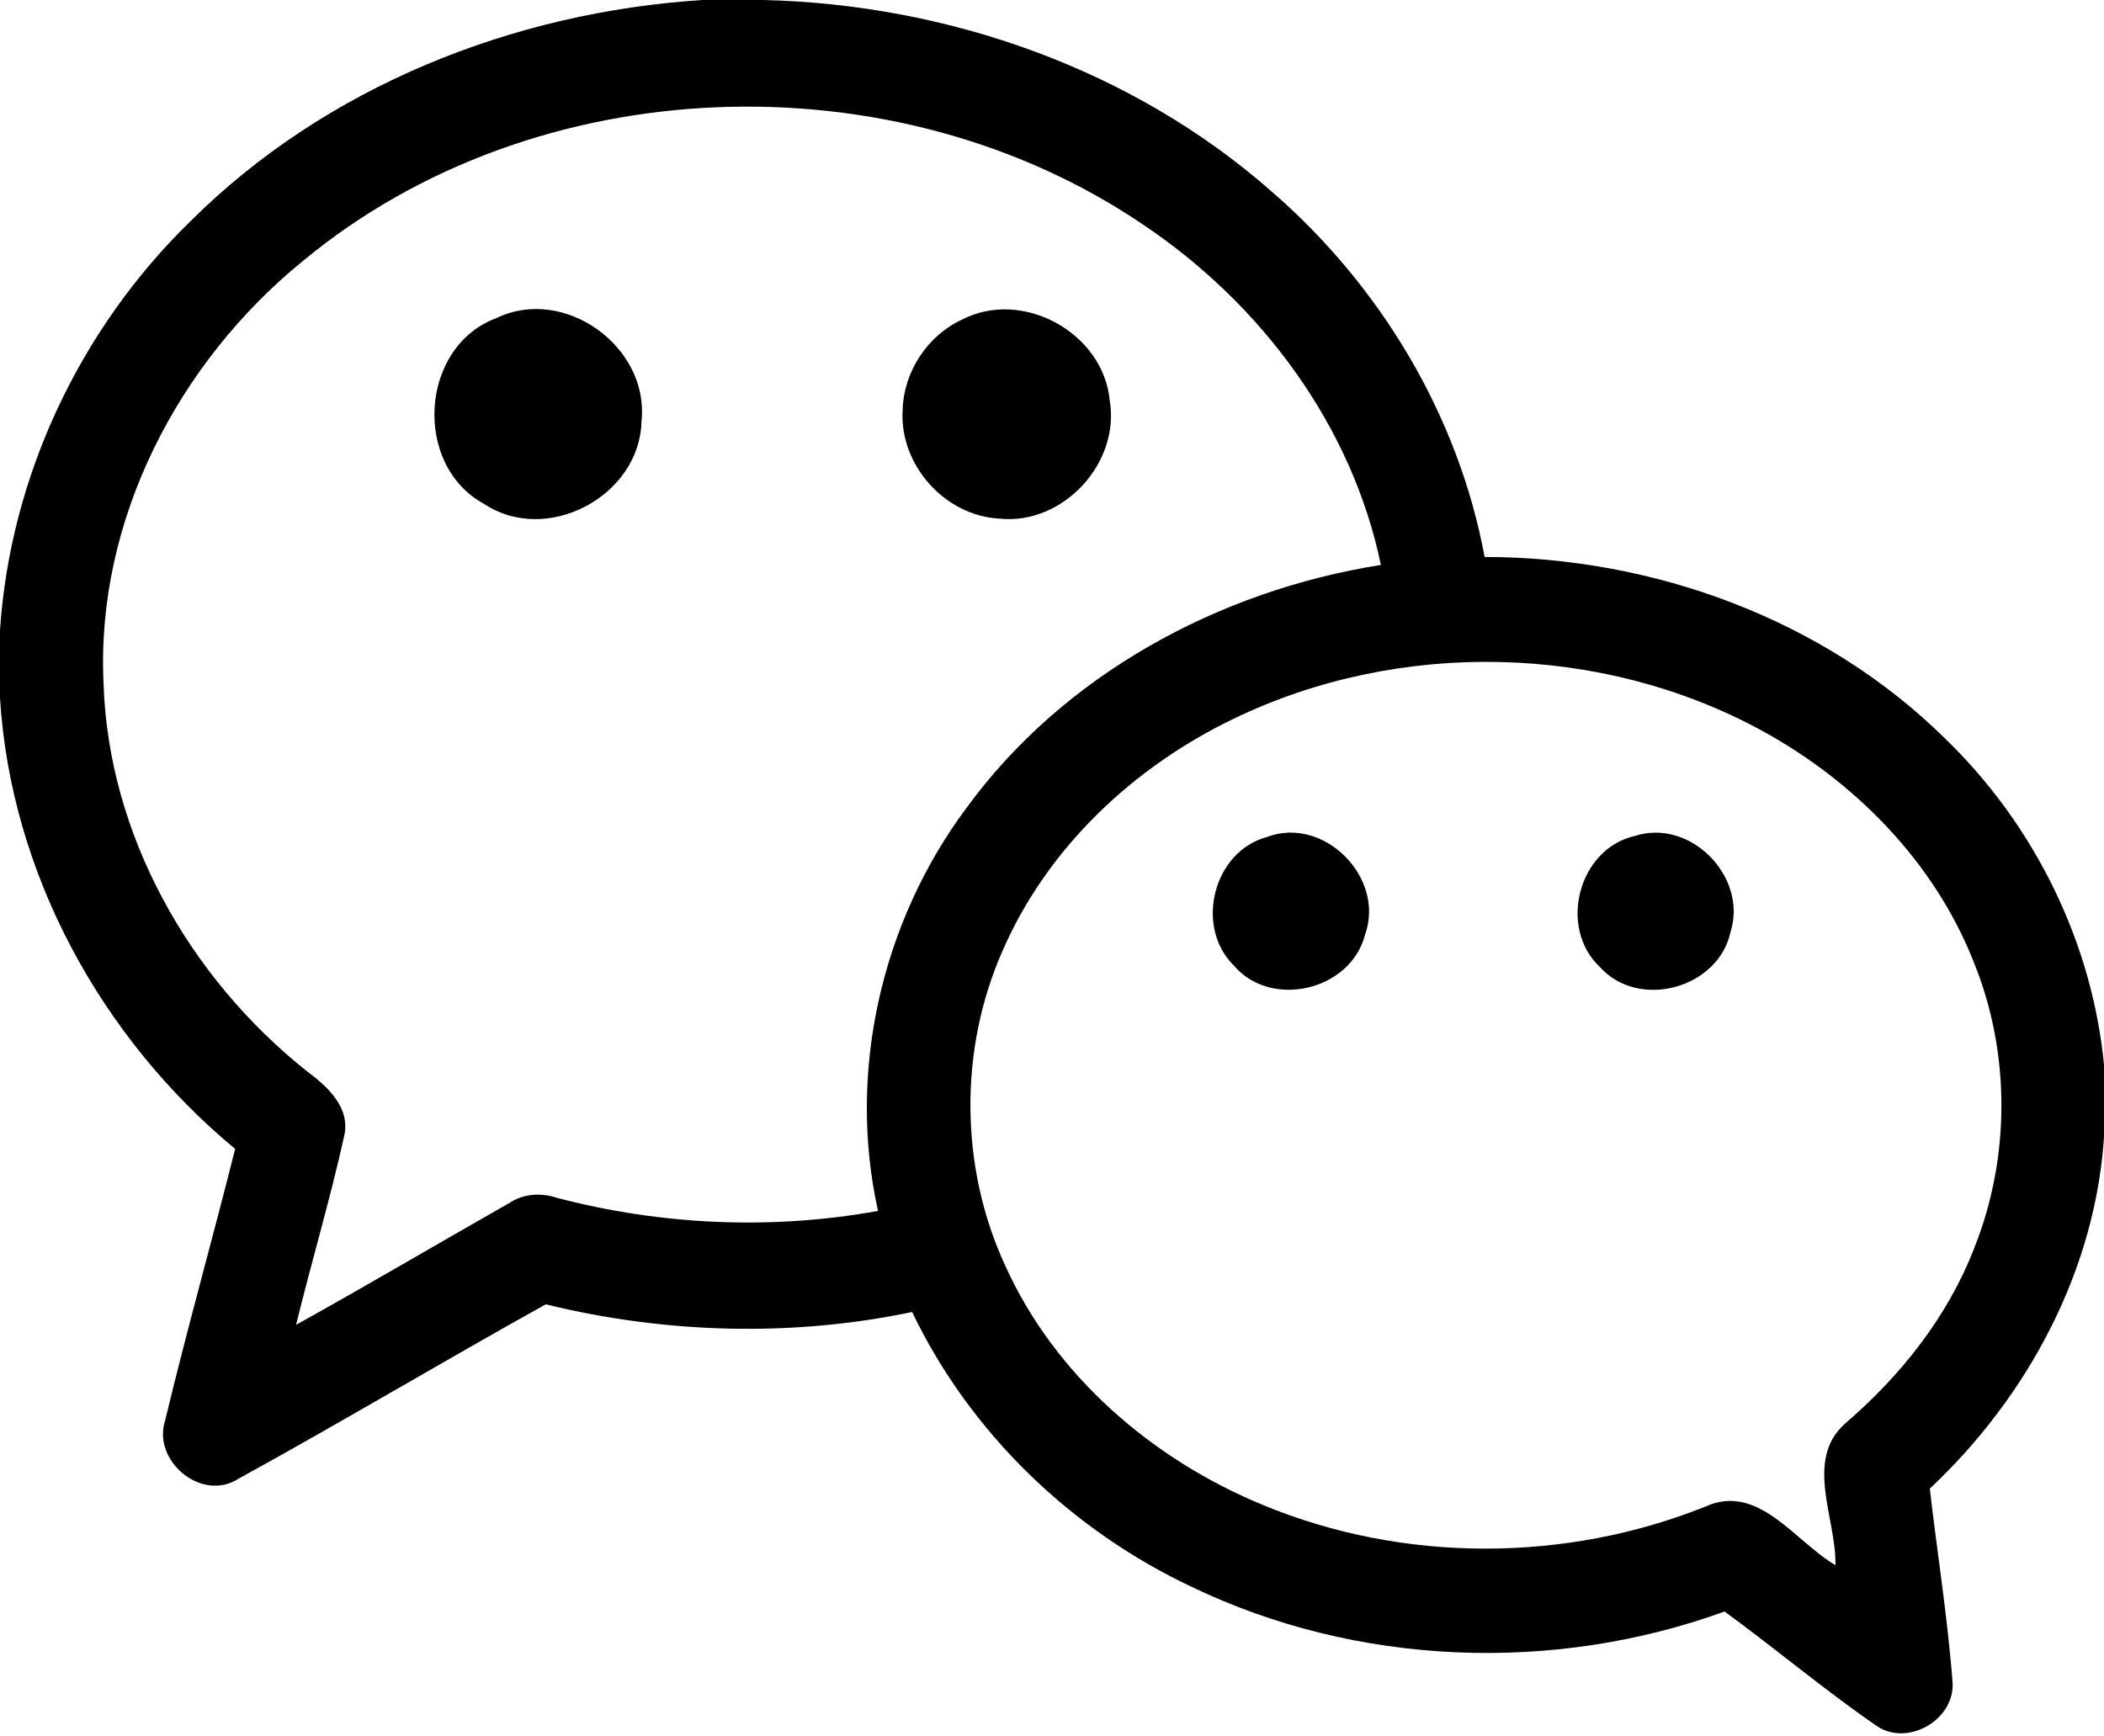 <?xml version="1.0" standalone="no"?><!DOCTYPE svg PUBLIC "-//W3C//DTD SVG 1.1//EN" "http://www.w3.org/Graphics/SVG/1.1/DTD/svg11.dtd"><svg t="1583747419428" class="icon" viewBox="0 0 1241 1024" version="1.1" xmlns="http://www.w3.org/2000/svg" p-id="3229" xmlns:xlink="http://www.w3.org/1999/xlink" width="242.383" height="200"><defs><style type="text/css"></style></defs><path d="M414.379 0h35.809c108.668 2.544 217.522 40.588 299.629 112.764 64.171 55.482 110.344 132.127 125.859 215.785 99.483 0.124 199.959 36.554 271.329 106.868 53.124 51.2 87.692 121.328 94.208 194.994v36.926c-4.344 80.679-44.622 156.02-102.959 210.82 4.406 38.291 10.612 76.521 13.467 114.936 0.807 22.218-27.741 37.857-45.739 24.39-30.472-21.039-58.833-45.056-88.809-66.839-101.159 36.74-217.026 32.209-314.213-14.522-71.184-33.513-130.886-91.043-164.957-162.164-71.121 14.895-145.594 12.722-216.095-4.53-60.695 33.761-120.398 69.446-181.279 102.896-21.659 14.026-51.076-10.612-43.194-34.506 12.847-53.558 27.865-106.62 41.27-160.054C59.516 612.104 6.392 515.041 0 411.772V371.743c6.02-90.671 47.166-177.742 112.144-241.043C191.953 51.076 302.67 7.137 414.379 0M178.797 153.848C105.193 213.613 56.599 306.89 61.068 402.835c2.731 89.553 50.579 174.018 120.087 229.19 12.102 8.999 25.879 21.535 21.783 38.416-8.254 37.298-19.239 73.976-28.3 111.088 42.077-23.397 83.534-47.849 125.362-71.618 8.502-5.772 18.928-6.516 28.548-3.289 61.564 16.136 126.604 19.053 189.347 7.696-18.246-81.796 1.986-170.17 51.821-237.258 57.406-79.003 149.194-128.714 244.767-143.794-17.067-82.541-70.997-154.469-140.443-200.89C527.329 32.954 315.826 40.339 178.797 153.848m549.112 270.026c-59.082 28.3-110.033 76.086-136.409 136.657-26.065 58.647-25.445 128.341 1.614 186.492 29.417 64.853 86.885 114.067 152.048 140.878 82.416 34.071 177.928 34.009 260.655 0.869 31.279-14.274 52.938 20.666 76.769 34.506 0.683-27.245-18.68-62.247 5.958-83.72 32.644-28.113 60.261-62.805 75.9-103.269 21.473-53.682 21.473-115.619-0.434-169.177-23.149-58.461-69.57-105.751-124.245-135.789-94.829-51.945-214.606-54.365-311.855-7.447z" p-id="3230"></path><path d="M292.864 187.609c39.967-19.301 90.174 16.943 85.52 60.757-0.869 44.187-55.73 73.542-92.843 48.904-42.201-22.9-38.043-92.843 7.323-109.661zM567.296 188.602c35.747-18.618 83.534 7.696 87.257 47.663 6.268 36.926-27.555 73.48-64.853 69.694-32.396-1.552-59.392-31.837-57.282-64.171 0.559-22.466 14.584-43.753 34.878-53.186zM747.272 493.754c33.637-12.784 70.066 24.142 57.84 57.716-8.44 32.892-55.482 44.001-77.452 17.998-23.149-22.9-12.04-67.212 19.611-75.714zM964.298 493.134c32.582-10.612 66.591 23.955 56.475 56.413-7.013 33.575-54.365 46.483-77.203 20.79-24.638-23.211-12.598-69.694 20.728-77.203z" p-id="3231"></path></svg>